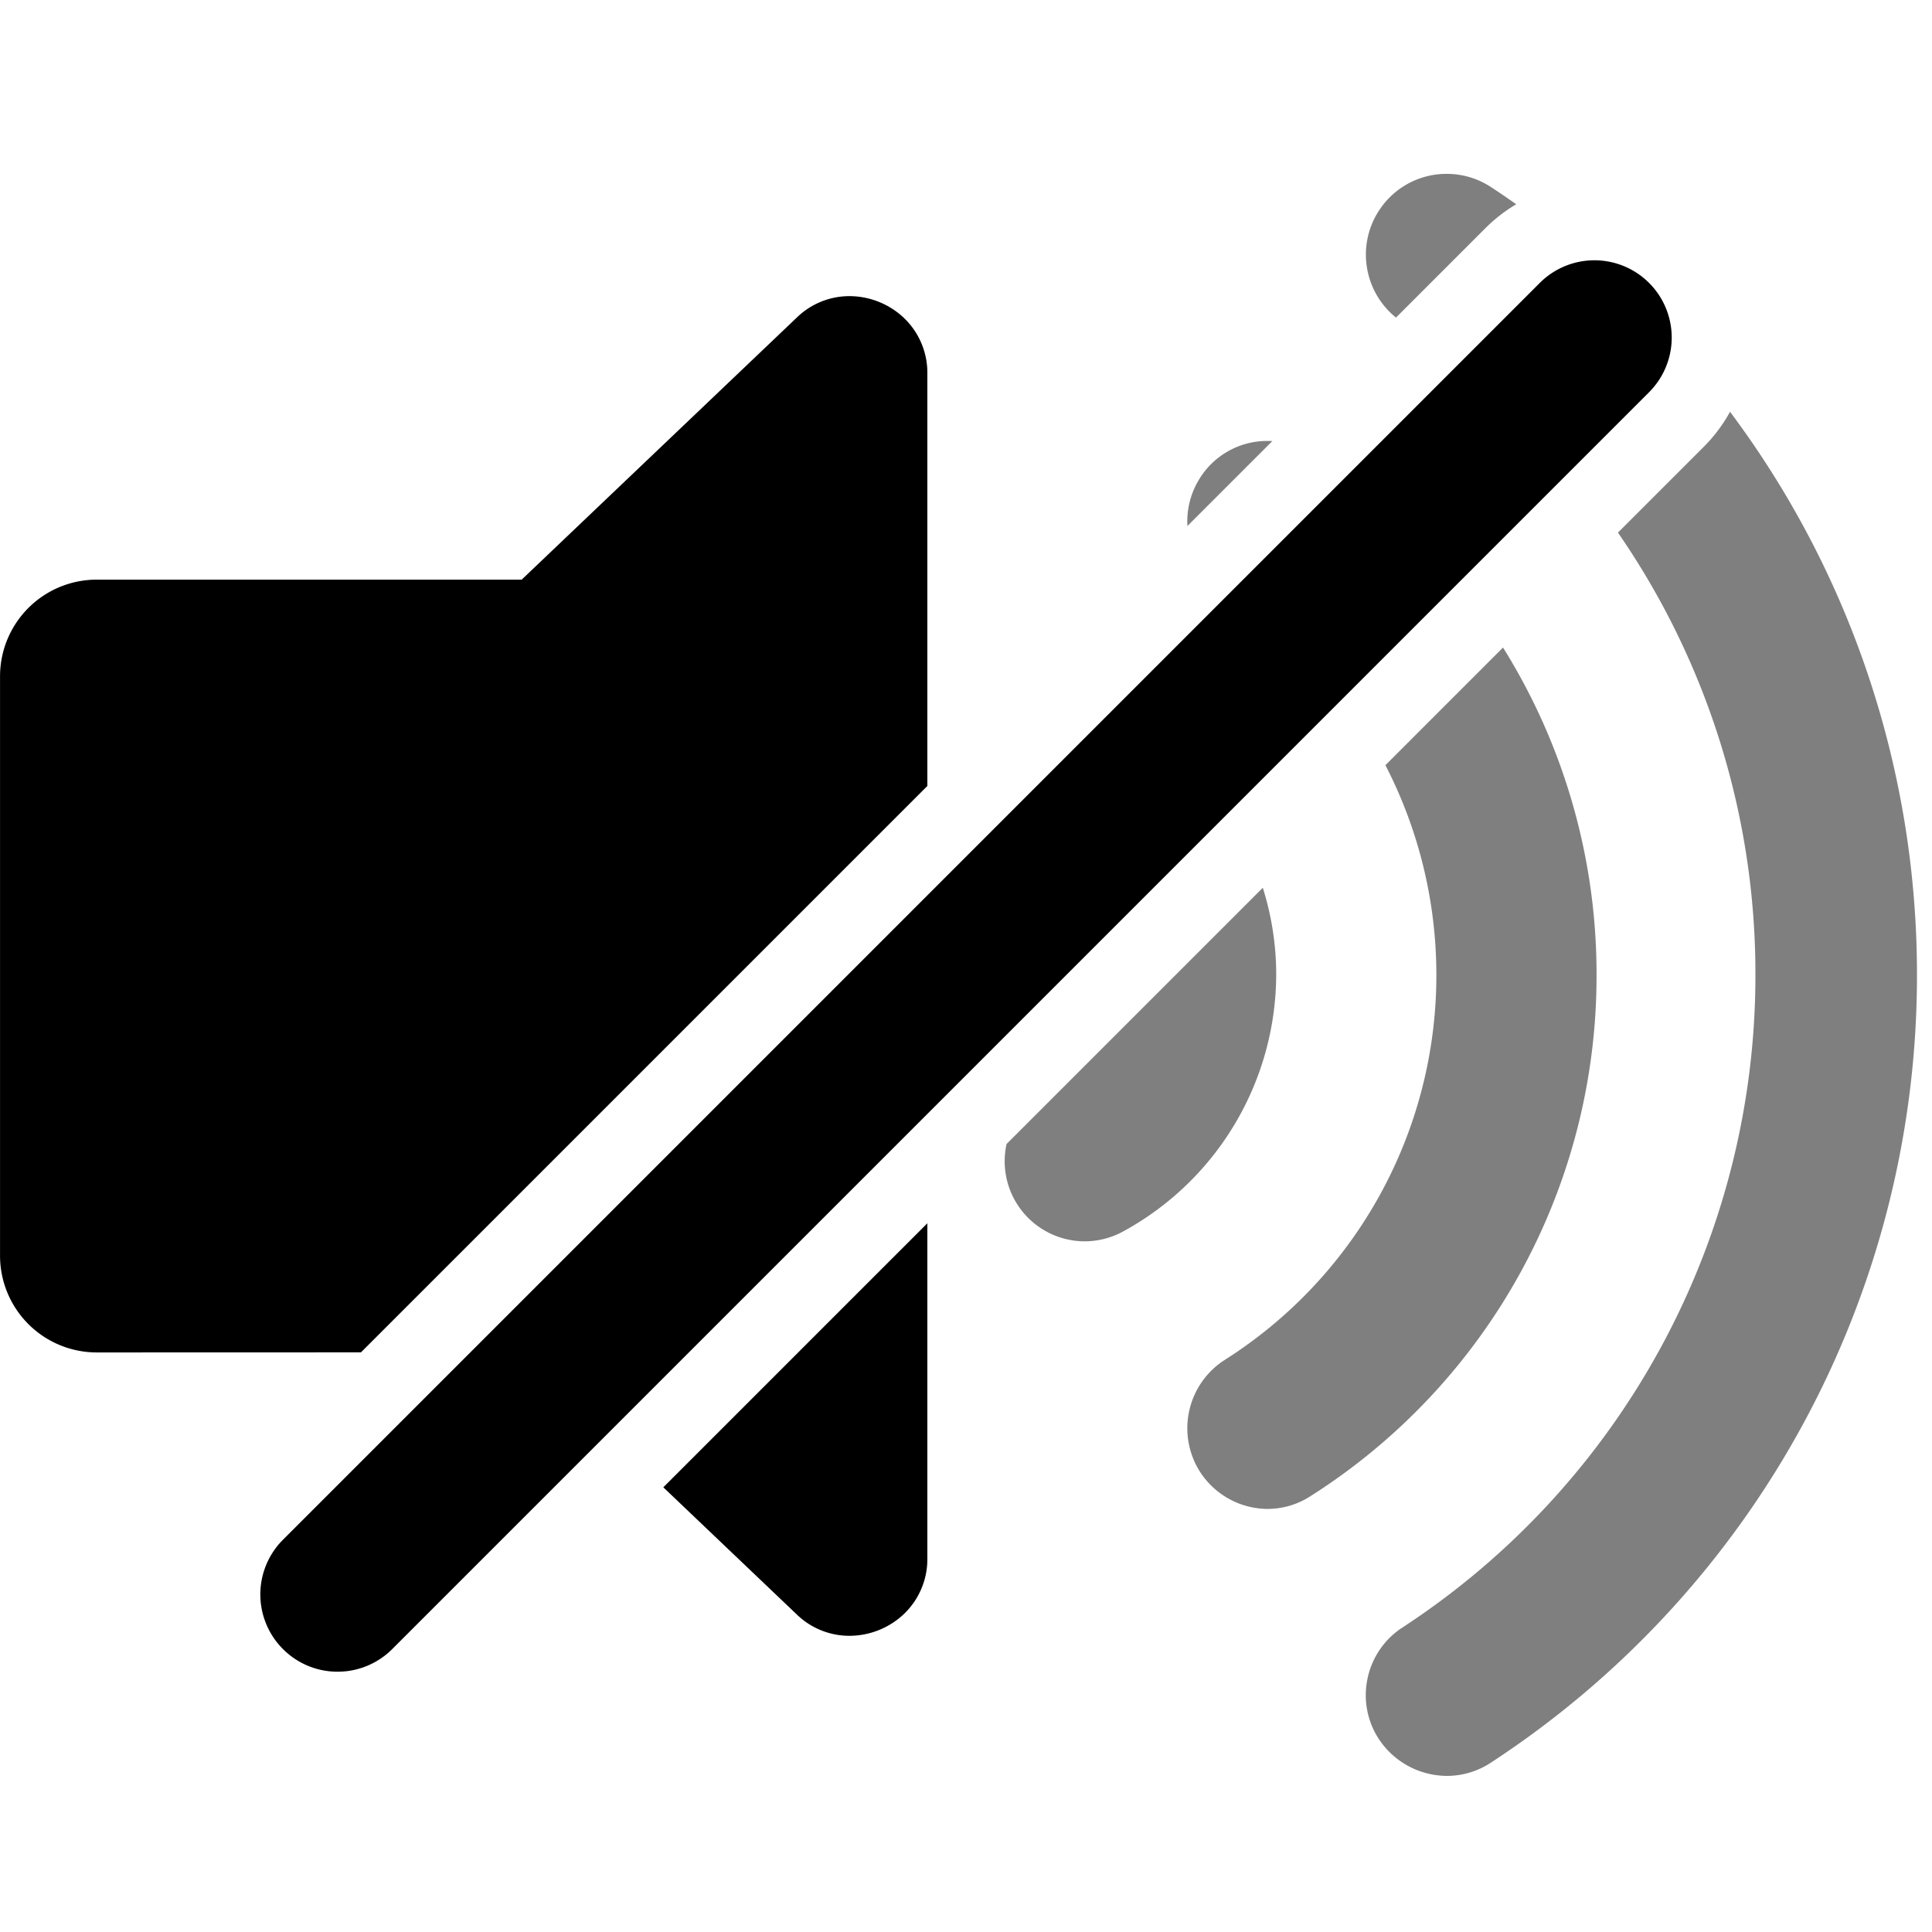 <svg xmlns="http://www.w3.org/2000/svg" xmlns:xlink="http://www.w3.org/1999/xlink" width="100" height="100" viewBox="0 0 100 100"><defs><clipPath id="b"><rect width="100" height="100"/></clipPath></defs><g id="a" clip-path="url(#b)"><path d="M-4942.354-10682.461a4,4,0,0,1,0-5.657l65.053-65.054a4,4,0,0,1,5.657,0,4,4,0,0,1,0,5.657l-65.053,65.054a3.99,3.99,0,0,1-2.83,1.172A3.983,3.983,0,0,1-4942.354-10682.461Zm26.594-1.792-6.907-6.58L-4909-10704.5v17.353a3.928,3.928,0,0,1-1.242,2.9,4.114,4.114,0,0,1-2.785,1.1A3.91,3.91,0,0,1-4915.761-10684.253Zm-36.238-13.561a5.008,5.008,0,0,1-5-5v-30a5.006,5.006,0,0,1,5-5h22l14.237-13.562a3.909,3.909,0,0,1,2.734-1.112,4.118,4.118,0,0,1,2.785,1.1,3.922,3.922,0,0,1,1.242,2.9v21.353l-29.317,29.317Z" transform="translate(4957 10767.816)"/><path d="M-4888.267-10670.24a4.243,4.243,0,0,1-3.511-1.889,4.141,4.141,0,0,1-.6-3.138,4.151,4.151,0,0,1,1.8-2.648,40.308,40.308,0,0,0,18.279-33.784,40.139,40.139,0,0,0-7.115-22.893l4.438-4.438a8.012,8.012,0,0,0,1.363-1.817,48.443,48.443,0,0,1,7.165,13.68,48.681,48.681,0,0,1,2.511,15.467,48.654,48.654,0,0,1-22.052,40.773A4.13,4.13,0,0,1-4888.267-10670.24Zm-9.271-13.818a4.191,4.191,0,0,1-3.522-1.942,4.2,4.2,0,0,1,1.279-5.762,23.573,23.573,0,0,0,10.968-19.938,23.674,23.674,0,0,0-2.637-10.854l6.088-6.089a31.925,31.925,0,0,1,4.84,16.942,31.888,31.888,0,0,1-14.816,26.988A4.088,4.088,0,0,1-4897.538-10684.059Zm-9.47-13.851a4.152,4.152,0,0,1-3.635-2.146,4.146,4.146,0,0,1-.417-2.89l13.264-13.264a14.962,14.962,0,0,1,.693,4.5,15.192,15.192,0,0,1-7.908,13.281A4.164,4.164,0,0,1-4907.008-10697.909Zm5.31-37.026v0a4.172,4.172,0,0,1,.638-2.465,4.115,4.115,0,0,1,3.5-1.937c.08,0,.166,0,.256.008l-4.4,4.4Zm10.791-10.79h0a4.173,4.173,0,0,1-1.5-2.594,4.164,4.164,0,0,1,.633-2.955,4.163,4.163,0,0,1,3.5-1.887,4.166,4.166,0,0,1,2.294.688c.421.275.86.573,1.3.886a8.051,8.051,0,0,0-1.6,1.243l-4.618,4.618Z" transform="translate(4963.159 10762.16)" opacity="0.5"/></g></svg>
